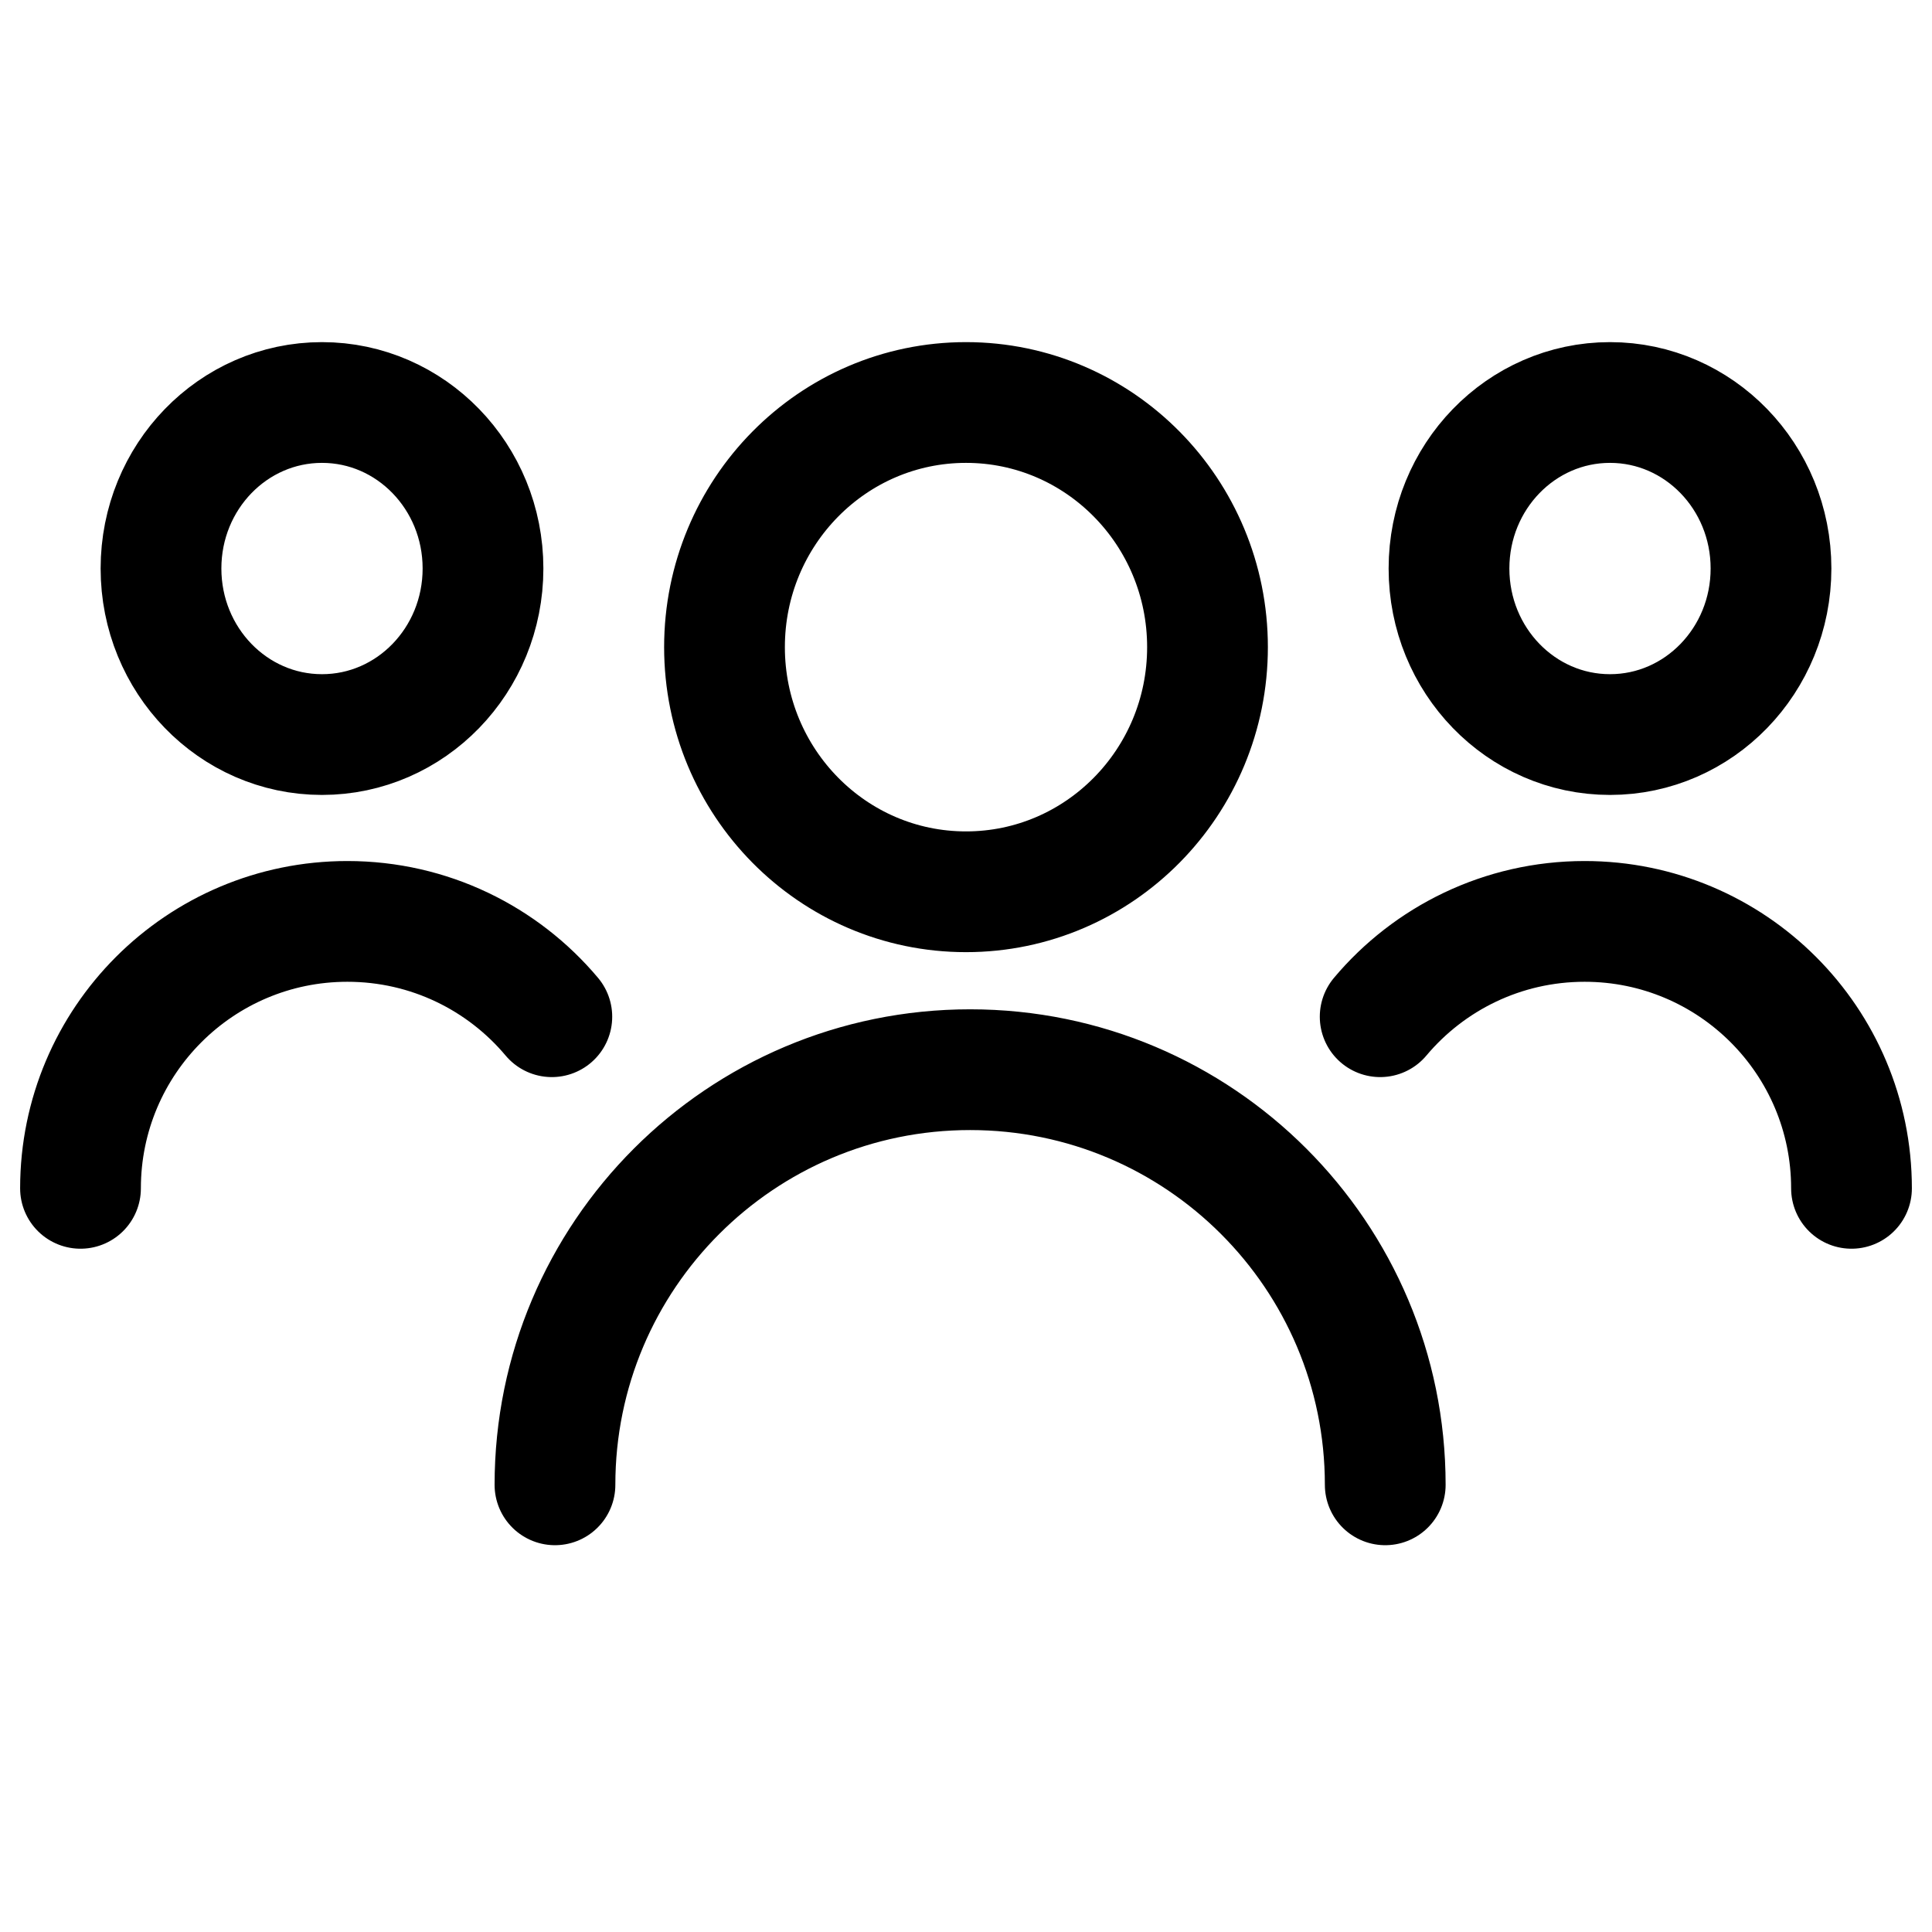 <svg width="24" height="24" viewBox="0 0 24 24" fill="none"
    xmlns="http://www.w3.org/2000/svg">
    <g id="actions/forums">
        <path id="stroke" d="M6.894 18.445C6.894 15.597 9.203 13.288 12.051 13.288C14.899 13.288 17.208 15.597 17.208 18.445M1 14.762C1 12.931 2.484 11.446 4.315 11.446C5.335 11.446 6.247 11.906 6.855 12.63M23 14.762C23 12.931 21.516 11.446 19.685 11.446C18.665 11.446 17.753 11.906 17.145 12.63M15 8.039C15 9.717 13.657 11.078 12 11.078C10.343 11.078 9 9.717 9 8.039C9 6.361 10.343 5 12 5C13.657 5 15 6.361 15 8.039ZM6 7.062C6 8.202 5.105 9.125 4 9.125C2.895 9.125 2 8.202 2 7.062C2 5.923 2.895 5 4 5C5.105 5 6 5.923 6 7.062ZM22 7.062C22 8.202 21.105 9.125 20 9.125C18.895 9.125 18 8.202 18 7.062C18 5.923 18.895 5 20 5C21.105 5 22 5.923 22 7.062Z" stroke="currentColor" stroke-width="1.5" stroke-linecap="round" stroke-linejoin="round"/>
    </g>
</svg>
